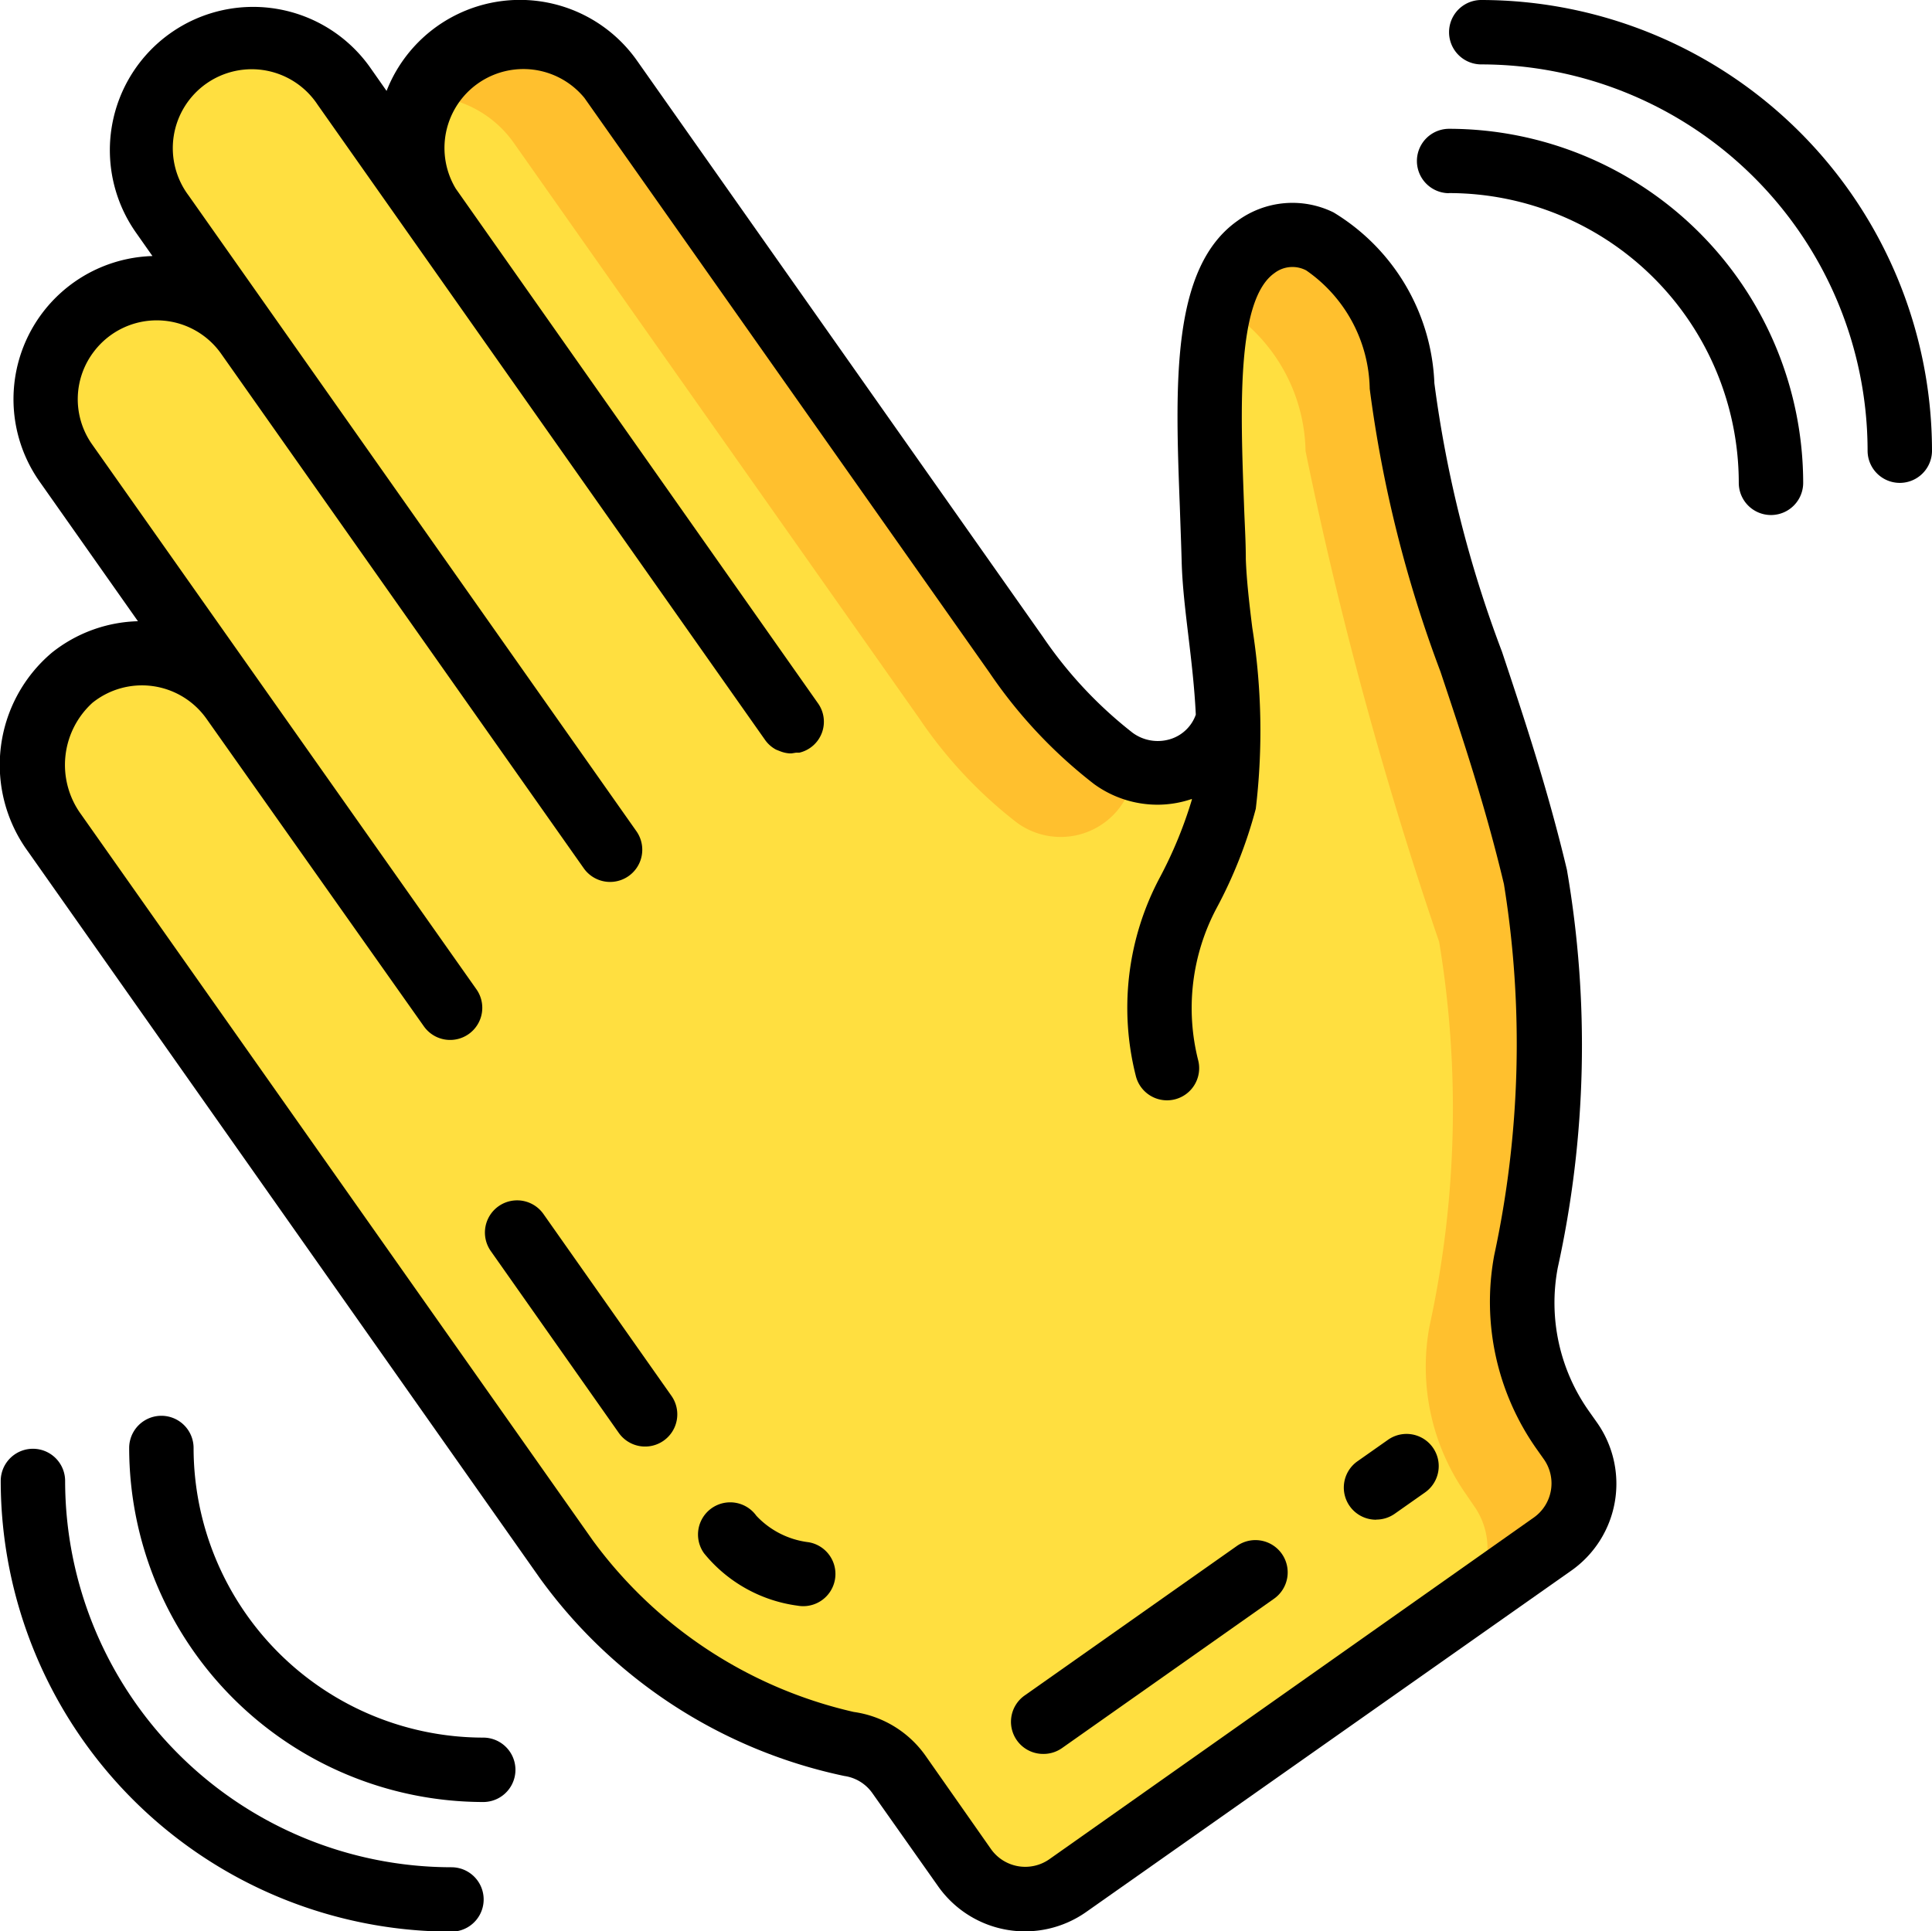 <svg xmlns="http://www.w3.org/2000/svg" width="16.108" height="16.104" viewBox="0 0 16.108 16.104">
  <g id="waving-hand" transform="translate(0 -0.07)">
    <path id="Path_1" data-name="Path 1" d="M21.293,20.917,18.77,22.7l-1.516,1.065a.617.617,0,0,1-.859-.15l-.547-.773a.6.6,0,0,0-.416-.255,3.971,3.971,0,0,1-2.357-1.541L8.807,14.985a.962.962,0,0,1,.145-1.3.929.929,0,0,1,1.339.188l-.268-.381L9.2,12.325,8.9,11.9a.926.926,0,0,1,.022-1.1,1.011,1.011,0,0,1,.2-.2.924.924,0,0,1,1.288.223L9.7,9.824a.926.926,0,1,1,1.514-1.065l.711,1.009A.926.926,0,1,1,13.442,8.7L14.564,10.3l2.255,3.2a3.754,3.754,0,0,0,.811.867.617.617,0,0,0,.958-.314v0c-.016-.5-.107-.939-.118-1.334-.029-1.114-.153-2.255.352-2.611s1.135.29,1.216,1.159a33.314,33.314,0,0,0,1.113,4.093,8.516,8.516,0,0,1-.08,3.207,1.848,1.848,0,0,0,.306,1.4l.065.094a.613.613,0,0,1-.148.859Zm0,0" transform="translate(-8.349 -7.968)" fill="#ffdf40"/>
    <path id="Path_2" data-name="Path 2" d="M117.093,14.858v0a.617.617,0,0,1-.958.314,3.751,3.751,0,0,1-.811-.867l-2.255-3.2-1.122-1.594a.922.922,0,0,0-.792-.395.936.936,0,0,1,.306-.368.923.923,0,0,1,1.291.225l1.122,1.594,2.255,3.2a3.749,3.749,0,0,0,.811.867.554.554,0,0,0,.148.078c0,.046,0,.094.005.142Zm0,0" transform="translate(-107.66 -8.245)" fill="#ffc02e"/>
    <path id="Path_3" data-name="Path 3" d="M282.514,73.368l-2.523,1.779-1.516,1.066a.669.669,0,0,1-.15.078l.862-.607,2.523-1.779a.613.613,0,0,0,.148-.859l-.064-.094a1.849,1.849,0,0,1-.306-1.4,8.516,8.516,0,0,0,.081-3.207,33.348,33.348,0,0,1-1.114-4.093,1.441,1.441,0,0,0-.706-1.213.826.826,0,0,1,.3-.483c.5-.354,1.135.29,1.216,1.159a33.359,33.359,0,0,0,1.114,4.093,8.516,8.516,0,0,1-.081,3.207,1.849,1.849,0,0,0,.306,1.4l.064.094a.613.613,0,0,1-.148.859Zm0,0" transform="translate(-269.57 -60.421)" fill="#ffc02e"/>
    <path id="Path_4" data-name="Path 4" d="M.434,5.524a1.225,1.225,0,0,0-.2,1.66L4.5,13.241a4.2,4.2,0,0,0,2.54,1.651.345.345,0,0,1,.234.144l.547.775a.886.886,0,0,0,1.235.215L13.1,13.18a.886.886,0,0,0,.215-1.235l-.065-.092a1.565,1.565,0,0,1-.262-1.2,8.618,8.618,0,0,0,.076-3.318c-.161-.675-.354-1.256-.541-1.817a9.941,9.941,0,0,1-.564-2.24,1.745,1.745,0,0,0-.841-1.424.776.776,0,0,0-.8.07c-.556.392-.52,1.363-.481,2.391.005.148.011.3.015.446.005.2.03.406.056.624s.051.429.062.657a.327.327,0,0,1-.2.2.354.354,0,0,1-.327-.049,3.525,3.525,0,0,1-.748-.8v0L5.312.59A1.194,1.194,0,0,0,3.223.841L3.087.647A1.194,1.194,0,1,0,1.134,2.023l.137.195A1.194,1.194,0,0,0,.331,4.1L1.15,5.263a1.2,1.2,0,0,0-.716.261Zm3.1,3.117a.268.268,0,1,0,.438-.309L.769,3.79a.653.653,0,0,1,.016-.778.657.657,0,0,1,1.059.021L4.867,7.323a.268.268,0,0,0,.439-.309l-3.733-5.3A.658.658,0,1,1,2.648.956l3.733,5.3a.264.264,0,0,0,.09.078l.033.013a.262.262,0,0,0,.077.018c.006,0,.012,0,.019,0l.038-.006.027,0a.265.265,0,0,0,.154-.413L3.8,1.656A.658.658,0,0,1,4.873.9L8.25,5.692v0a4.036,4.036,0,0,0,.872.929.9.9,0,0,0,.529.172.888.888,0,0,0,.286-.048v.007A3.559,3.559,0,0,1,9.67,7.4a2.31,2.31,0,0,0-.2,1.655.268.268,0,1,0,.52-.13,1.775,1.775,0,0,1,.154-1.271,3.8,3.8,0,0,0,.326-.827,5.494,5.494,0,0,0-.029-1.509c-.025-.2-.048-.4-.054-.573,0-.151-.01-.3-.015-.453-.03-.8-.064-1.709.254-1.932a.246.246,0,0,1,.265-.022,1.227,1.227,0,0,1,.529.987,10.513,10.513,0,0,0,.59,2.359c.184.551.374,1.12.529,1.771a8.362,8.362,0,0,1-.081,3.095,2.128,2.128,0,0,0,.349,1.609l.065.092a.349.349,0,0,1-.084.486L8.749,15.586a.35.35,0,0,1-.487-.085l-.544-.776a.883.883,0,0,0-.6-.367,3.725,3.725,0,0,1-2.174-1.428L.677,6.875a.7.7,0,0,1,.094-.932.659.659,0,0,1,.951.134Zm0,0" transform="translate(0 -0.013)"/>
    <path id="Path_5" data-name="Path 5" d="M129.666,320.1a.268.268,0,1,0,.439-.309l-1.067-1.516a.268.268,0,1,0-.439.309Zm0,0" transform="translate(-124.507 -308.082)"/>
    <path id="Path_6" data-name="Path 6" d="M185.866,399.224a.268.268,0,0,0,.092-.529.714.714,0,0,1-.437-.221.268.268,0,1,0-.436.313A1.21,1.21,0,0,0,185.866,399.224Zm0,0" transform="translate(-179.215 -385.765)"/>
    <path id="Path_7" data-name="Path 7" d="M356.552,380.909a.268.268,0,0,0,.154-.049l.253-.178a.268.268,0,0,0-.31-.438l-.253.178a.268.268,0,0,0,.155.488Zm0,0" transform="translate(-345.077 -368.168)"/>
    <path id="Path_8" data-name="Path 8" d="M268.309,410.221a.268.268,0,0,0,.154-.049l1.767-1.245a.269.269,0,1,0-.311-.439l-1.767,1.245a.268.268,0,0,0,.155.488Zm0,0" transform="translate(-259.608 -395.526)"/>
    <path id="Path_9" data-name="Path 9" d="M3.9,388.1a.268.268,0,1,0,0-.537,3.224,3.224,0,0,1-3.221-3.221.268.268,0,0,0-.537,0A3.762,3.762,0,0,0,3.9,388.1Zm0,0" transform="translate(-0.136 -371.923)"/>
    <path id="Path_10" data-name="Path 10" d="M34.81,375.8a.268.268,0,1,0-.537,0,2.956,2.956,0,0,0,2.952,2.952.268.268,0,0,0,0-.537A2.418,2.418,0,0,1,34.81,375.8Zm0,0" transform="translate(-33.196 -363.656)"/>
    <path id="Path_11" data-name="Path 11" d="M384.409.07a.268.268,0,0,0,0,.537,3.224,3.224,0,0,1,3.221,3.221.268.268,0,1,0,.537,0A3.762,3.762,0,0,0,384.409.07Zm0,0" transform="translate(-372.059)"/>
    <path id="Path_12" data-name="Path 12" d="M375.874,34.74a2.418,2.418,0,0,1,2.415,2.416.268.268,0,0,0,.537,0,2.956,2.956,0,0,0-2.952-2.952.268.268,0,1,0,0,.537Zm0,0" transform="translate(-363.792 -33.06)"/>
  </g>
</svg>
